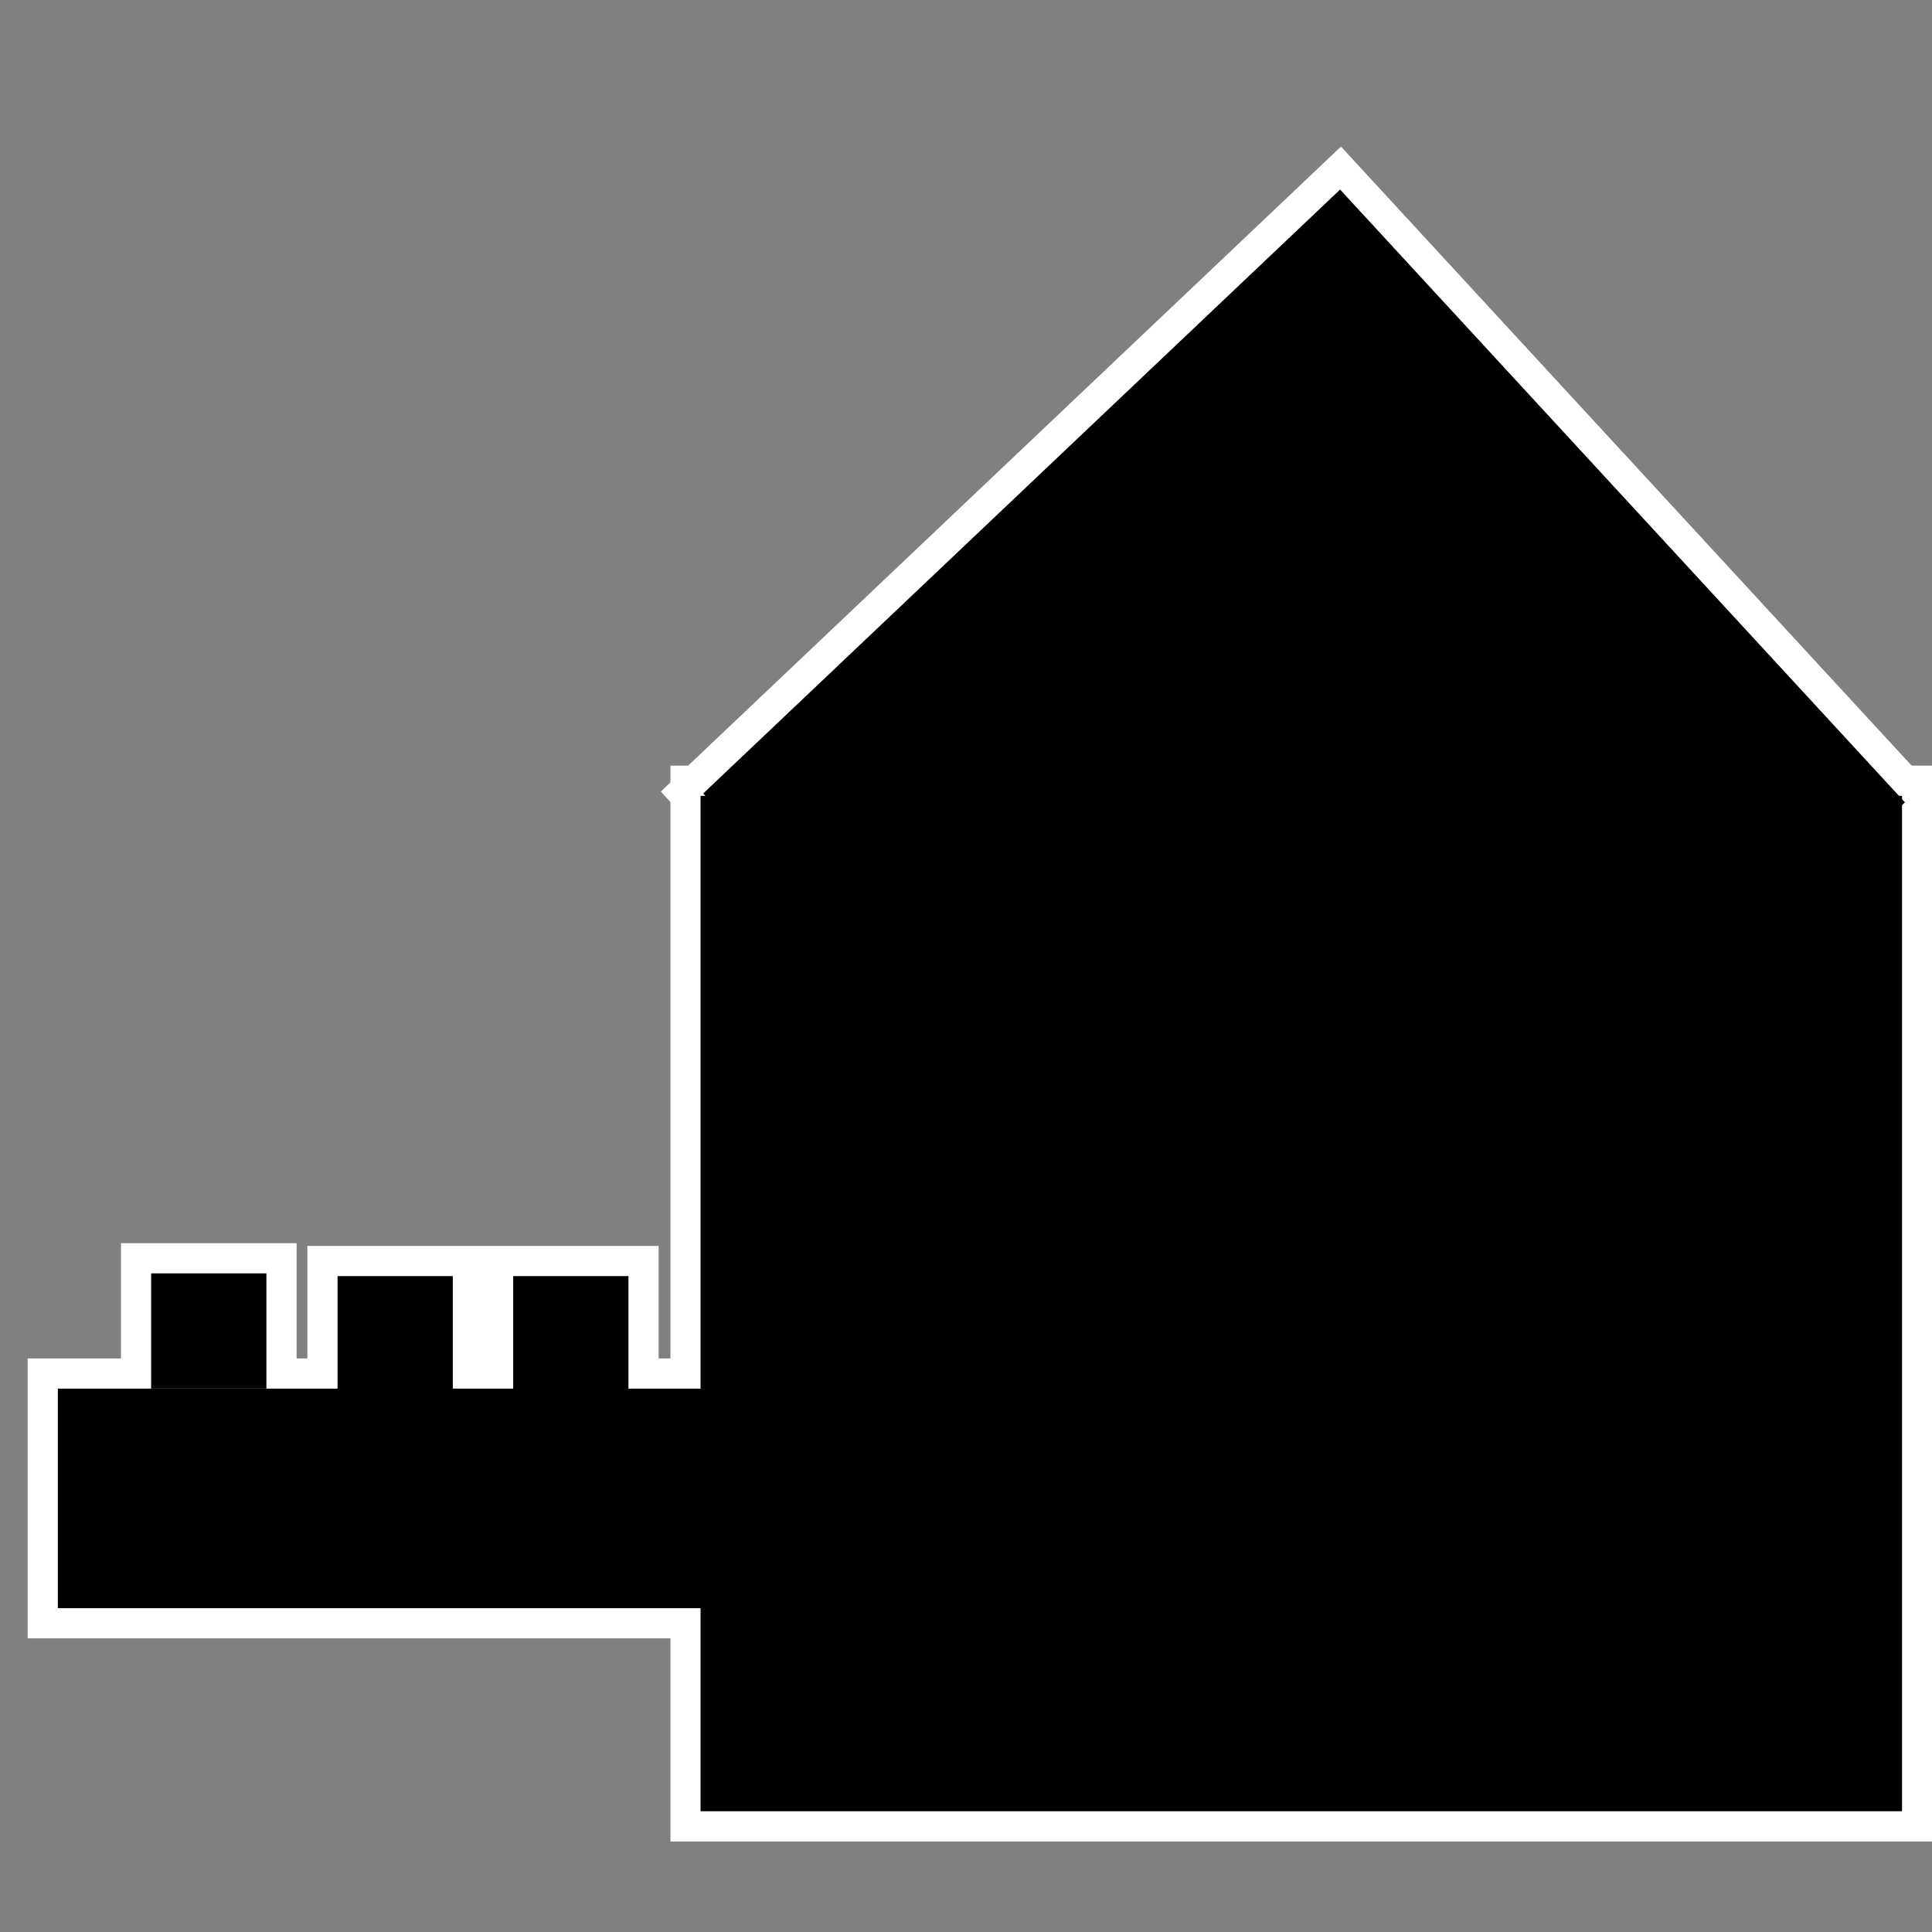 <?xml version="1.0" encoding="UTF-8" standalone="no"?>
<!-- Created with Inkscape (http://www.inkscape.org/) -->

<svg
   xmlns:osb="http://www.openswatchbook.org/uri/2009/osb"
   xmlns:dc="http://purl.org/dc/elements/1.1/"
   xmlns:cc="http://creativecommons.org/ns#"
   xmlns:rdf="http://www.w3.org/1999/02/22-rdf-syntax-ns#"
   xmlns:svg="http://www.w3.org/2000/svg"
   xmlns="http://www.w3.org/2000/svg"
   xmlns:sodipodi="http://sodipodi.sourceforge.net/DTD/sodipodi-0.dtd"
   xmlns:inkscape="http://www.inkscape.org/namespaces/inkscape"
   width="64px"
   height="64px"
   id="svg3009"
   version="1.1"
   inkscape:version="0.48.4 r9939"
   sodipodi:docname="Sortie.svg"
   inkscape:export-filename="/home/kevinsalles/Dropbox/ULaval/Génie logiciel orienté objet - GLO 2004/ProjetTest/code (Conflit de casse)/RecyclApp/resources/Sortie.png"
   inkscape:export-xdpi="98.4375"
   inkscape:export-ydpi="98.4375">
  <rect width="100%" height="100%" fill="#808080" stroke="none"/>
  <defs
     id="defs3011">
    <linearGradient
       id="linearGradient3772"
       osb:paint="gradient">
      <stop
         style="stop-color:#000000;stop-opacity:1;"
         offset="0"
         id="stop3774" />
      <stop
         style="stop-color:#000000;stop-opacity:0;"
         offset="1"
         id="stop3776" />
    </linearGradient>
    <linearGradient
       id="linearGradient3764"
       osb:paint="gradient">
      <stop
         style="stop-color:#fdfdfd;stop-opacity:1;"
         offset="0"
         id="stop3766" />
      <stop
         style="stop-color:#fdfdfd;stop-opacity:0;"
         offset="1"
         id="stop3768" />
    </linearGradient>
    <linearGradient
       id="linearGradient3756"
       osb:paint="gradient">
      <stop
         style="stop-color:#000000;stop-opacity:1;"
         offset="0"
         id="stop3758" />
      <stop
         style="stop-color:#000000;stop-opacity:0;"
         offset="1"
         id="stop3760" />
    </linearGradient>
  </defs>
  <sodipodi:namedview
     id="base"
     pagecolor="#ffffff"
     bordercolor="#666666"
     borderopacity="1.0"
     inkscape:pageopacity="0.0"
     inkscape:pageshadow="2"
     inkscape:zoom="5.5"
     inkscape:cx="-28.854778"
     inkscape:cy="46.545455"
     inkscape:current-layer="layer1"
     showgrid="true"
     inkscape:document-units="px"
     inkscape:grid-bbox="true"
     inkscape:window-width="1920"
     inkscape:window-height="1150"
     inkscape:window-x="0"
     inkscape:window-y="0"
     inkscape:window-maximized="1" />
  <g
     id="layer1"
     inkscape:label="Layer 1"
     inkscape:groupmode="layer"
     style="display:inline">
    <a
       id="a4011"
       style="stroke:#ffffff;fill:#ffffff;stroke-opacity:1;stroke-width:2.022;stroke-miterlimit:4;stroke-dasharray:none"
       transform="matrix(-1.004,-0.023,0.004,0.974,65.092,1.005)">
      <rect
         transform="matrix(-0.673,0.74,-0.708,-0.706,0,0)"
         ry="0"
         y="-49.066"
         x="-10.403"
         height="29.801"
         width="27.571"
         id="rect3016"
         style="fill:#ffffff;fill-rule:nonzero;stroke:#ffffff;stroke-opacity:1;stroke-width:2.023;stroke-miterlimit:4;stroke-dasharray:none" />
    </a>
    <rect
       style="fill:#ffffff;fill-rule:nonzero;stroke:#ffffff;stroke-opacity:1;stroke-width:2;stroke-miterlimit:4;stroke-dasharray:none"
       id="rect3790"
       width="27.818"
       height="7.273"
       x="-29.734"
       y="46"
       transform="scale(-1,1)" />
    <a
       id="a4008"
       style="stroke:#ffffff;fill:#ffffff;stroke-opacity:1;stroke-width:2.005;stroke-miterlimit:4;stroke-dasharray:none"
       transform="matrix(-0.995,0,0,1,64.816,0)">
      <rect
         y="26.364"
         x="1.818"
         height="33.636"
         width="40"
         id="rect3794"
         style="fill:#ffffff;fill-rule:nonzero;stroke:#ffffff;stroke-opacity:1;stroke-width:2.005;stroke-miterlimit:4;stroke-dasharray:none" />
    </a>
    <rect
       style="fill:#ffffff;fill-rule:nonzero;stroke:#ffffff;stroke-opacity:1;stroke-width:2;stroke-miterlimit:4;stroke-dasharray:none"
       id="rect3792"
       width="3.818"
       height="3.818"
       x="-8.825"
       y="42.182"
       transform="scale(-1,1)" />
    <rect
       style="fill:#ffffff;fill-rule:nonzero;stroke:#ffffff;display:inline;stroke-opacity:1;stroke-width:2;stroke-miterlimit:4;stroke-dasharray:none"
       id="rect3792-2"
       width="3.818"
       height="3.818"
       x="-15"
       y="42.273"
       transform="scale(-1,1)" />
    <rect
       style="fill:#ffffff;fill-rule:nonzero;stroke:#ffffff;display:inline;stroke-opacity:1;stroke-width:2;stroke-miterlimit:4;stroke-dasharray:none"
       id="rect3792-9"
       width="3.818"
       height="3.818"
       x="-20.818"
       y="42.273"
       transform="scale(-1,1)" />
  </g>
  <g
     style="display:inline"
     inkscape:groupmode="layer"
     inkscape:label="Layer 2"
     id="g3000">
    <a
       transform="matrix(-1.004,-0.023,0.004,0.974,65.092,1.005)"
       style="stroke:none"
       id="a3002">
      <rect
         style="fill:#000000;fill-rule:nonzero;stroke:none"
         id="rect3004"
         width="27.571"
         height="29.801"
         x="-10.403"
         y="-49.066"
         ry="0"
         transform="matrix(-0.673,0.74,-0.708,-0.706,0,0)" />
    </a>
    <rect
       transform="scale(-1,1)"
       y="46"
       x="-29.734"
       height="7.273"
       width="27.818"
       id="rect3006"
       style="fill:#000000;fill-rule:nonzero;stroke:none" />
    <a
       transform="matrix(-0.995,0,0,1,64.816,0)"
       style="stroke:none"
       id="a3008">
      <rect
         style="fill:#000000;fill-rule:nonzero;stroke:none"
         id="rect3010"
         width="40"
         height="33.636"
         x="1.818"
         y="26.364" />
    </a>
    <rect
       transform="scale(-1,1)"
       y="42.182"
       x="-8.825"
       height="3.818"
       width="3.818"
       id="rect3012"
       style="fill:#000000;fill-rule:nonzero;stroke:none" />
    <rect
       transform="scale(-1,1)"
       y="42.273"
       x="-15"
       height="3.818"
       width="3.818"
       id="rect3014"
       style="fill:#000000;fill-rule:nonzero;stroke:none;display:inline" />
    <rect
       transform="scale(-1,1)"
       y="42.273"
       x="-20.818"
       height="3.818"
       width="3.818"
       id="rect3017"
       style="fill:#000000;fill-rule:nonzero;stroke:none;display:inline" />
  </g>
</svg>
